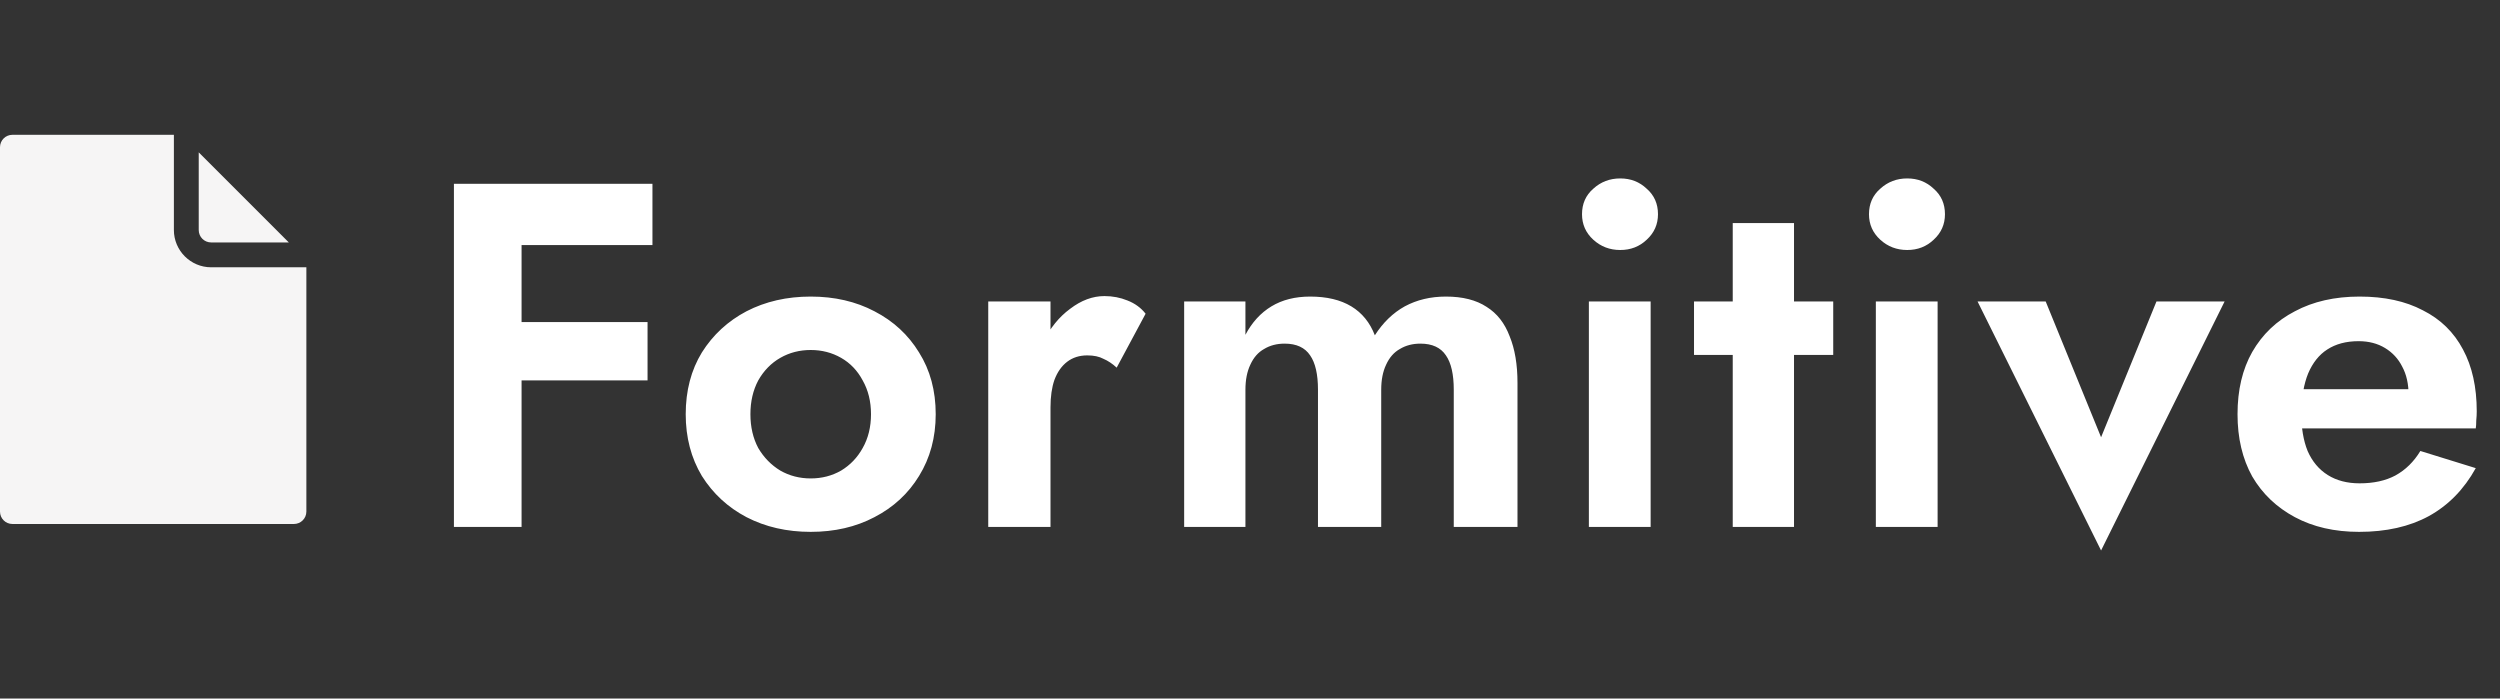 <svg width="204" height="57" viewBox="0 0 204 57" fill="none" xmlns="http://www.w3.org/2000/svg">
<rect x="0" y="0" width="204" height="57" fill="#333333" stroke="none"/>
<path d="M40.72 20V15H53.24V20H40.72ZM40.72 31.04V26.28H52.84V31.04H40.72ZM37.04 15H42.56V43H37.04V15ZM55.954 33.8C55.954 31.88 56.394 30.2 57.274 28.76C58.181 27.32 59.394 26.2 60.914 25.4C62.461 24.6 64.208 24.2 66.154 24.2C68.101 24.2 69.834 24.6 71.354 25.4C72.901 26.2 74.114 27.32 74.994 28.76C75.901 30.2 76.354 31.88 76.354 33.8C76.354 35.693 75.901 37.373 74.994 38.84C74.114 40.28 72.901 41.4 71.354 42.2C69.834 43 68.101 43.4 66.154 43.4C64.208 43.4 62.461 43 60.914 42.2C59.394 41.4 58.181 40.28 57.274 38.84C56.394 37.373 55.954 35.693 55.954 33.8ZM61.234 33.8C61.234 34.84 61.448 35.76 61.874 36.56C62.328 37.333 62.928 37.947 63.674 38.4C64.421 38.827 65.248 39.04 66.154 39.04C67.061 39.04 67.888 38.827 68.634 38.4C69.381 37.947 69.968 37.333 70.394 36.56C70.848 35.76 71.074 34.84 71.074 33.8C71.074 32.76 70.848 31.84 70.394 31.04C69.968 30.24 69.381 29.627 68.634 29.2C67.888 28.773 67.061 28.56 66.154 28.56C65.248 28.56 64.421 28.773 63.674 29.2C62.928 29.627 62.328 30.24 61.874 31.04C61.448 31.84 61.234 32.76 61.234 33.8ZM85.721 24.6V43H80.641V24.6H85.721ZM91.121 30C90.775 29.68 90.415 29.44 90.041 29.28C89.695 29.093 89.255 29 88.721 29C88.081 29 87.535 29.173 87.081 29.52C86.628 29.867 86.281 30.36 86.041 31C85.828 31.613 85.721 32.36 85.721 33.24L84.281 31.8C84.281 30.333 84.561 29.04 85.121 27.92C85.681 26.773 86.415 25.867 87.321 25.2C88.228 24.507 89.161 24.16 90.121 24.16C90.788 24.16 91.415 24.28 92.001 24.52C92.615 24.76 93.108 25.12 93.481 25.6L91.121 30ZM123.827 31.24V43H118.627V31.8C118.627 30.547 118.414 29.613 117.987 29C117.561 28.36 116.867 28.04 115.907 28.04C115.267 28.04 114.707 28.187 114.227 28.48C113.747 28.747 113.374 29.173 113.107 29.76C112.841 30.32 112.707 31 112.707 31.8V43H107.547V31.8C107.547 30.547 107.334 29.613 106.907 29C106.481 28.36 105.787 28.04 104.827 28.04C104.187 28.04 103.627 28.187 103.147 28.48C102.667 28.747 102.294 29.173 102.027 29.76C101.761 30.32 101.627 31 101.627 31.8V43H96.627V24.6H101.627V27.32C102.161 26.307 102.867 25.533 103.747 25C104.627 24.467 105.681 24.2 106.907 24.2C108.267 24.2 109.387 24.467 110.267 25C111.147 25.533 111.787 26.32 112.187 27.36C112.854 26.32 113.667 25.533 114.627 25C115.614 24.467 116.734 24.2 117.987 24.2C119.347 24.2 120.454 24.48 121.307 25.04C122.161 25.573 122.787 26.373 123.187 27.44C123.614 28.48 123.827 29.747 123.827 31.24ZM129.092 17.48C129.092 16.627 129.399 15.933 130.012 15.4C130.625 14.84 131.359 14.56 132.212 14.56C133.065 14.56 133.785 14.84 134.372 15.4C134.985 15.933 135.292 16.627 135.292 17.48C135.292 18.307 134.985 19 134.372 19.56C133.785 20.12 133.065 20.4 132.212 20.4C131.359 20.4 130.625 20.12 130.012 19.56C129.399 19 129.092 18.307 129.092 17.48ZM129.652 24.6H134.692V43H129.652V24.6ZM138.231 24.6H149.591V28.96H138.231V24.6ZM141.391 18.2H146.391V43H141.391V18.2ZM152.509 17.48C152.509 16.627 152.816 15.933 153.429 15.4C154.042 14.84 154.776 14.56 155.629 14.56C156.482 14.56 157.202 14.84 157.789 15.4C158.402 15.933 158.709 16.627 158.709 17.48C158.709 18.307 158.402 19 157.789 19.56C157.202 20.12 156.482 20.4 155.629 20.4C154.776 20.4 154.042 20.12 153.429 19.56C152.816 19 152.509 18.307 152.509 17.48ZM153.069 24.6H158.109V43H153.069V24.6ZM161.368 24.6H166.928L171.448 35.68L175.968 24.6H181.528L171.448 44.92L161.368 24.6ZM192.502 43.4C190.502 43.4 188.756 43 187.262 42.2C185.769 41.4 184.609 40.293 183.782 38.88C182.982 37.44 182.582 35.747 182.582 33.8C182.582 31.827 182.982 30.133 183.782 28.72C184.609 27.28 185.769 26.173 187.262 25.4C188.756 24.6 190.516 24.2 192.542 24.2C194.569 24.2 196.289 24.573 197.702 25.32C199.142 26.04 200.236 27.107 200.982 28.52C201.729 29.907 202.102 31.587 202.102 33.56C202.102 33.8 202.089 34.053 202.062 34.32C202.062 34.587 202.049 34.8 202.022 34.96H185.542V31.76H197.502L196.102 33.6C196.209 33.44 196.302 33.227 196.382 32.96C196.489 32.667 196.542 32.427 196.542 32.24C196.542 31.333 196.369 30.56 196.022 29.92C195.702 29.28 195.236 28.773 194.622 28.4C194.009 28.027 193.289 27.84 192.462 27.84C191.449 27.84 190.596 28.067 189.902 28.52C189.236 28.947 188.716 29.6 188.342 30.48C187.996 31.333 187.809 32.4 187.782 33.68C187.782 34.907 187.956 35.947 188.302 36.8C188.676 37.653 189.222 38.307 189.942 38.76C190.662 39.213 191.529 39.44 192.542 39.44C193.689 39.44 194.662 39.227 195.462 38.8C196.289 38.347 196.969 37.68 197.502 36.8L202.022 38.2C201.062 39.933 199.782 41.24 198.182 42.12C196.609 42.973 194.716 43.4 192.502 43.4Z" fill="white"/>
<path d="M23.567 19.784H17.23C16.669 19.784 16.216 19.331 16.216 18.77V12.432L23.567 19.784ZM23.986 42.757H1.014C0.453 42.757 0 42.304 0 41.743V12.014C0 11.453 0.453 11 1.014 11H14.189V18.77C14.189 20.446 15.554 21.811 17.23 21.811H25V41.743C25 42.304 24.547 42.757 23.986 42.757Z" fill="#F6F5F5"/>
</svg>
